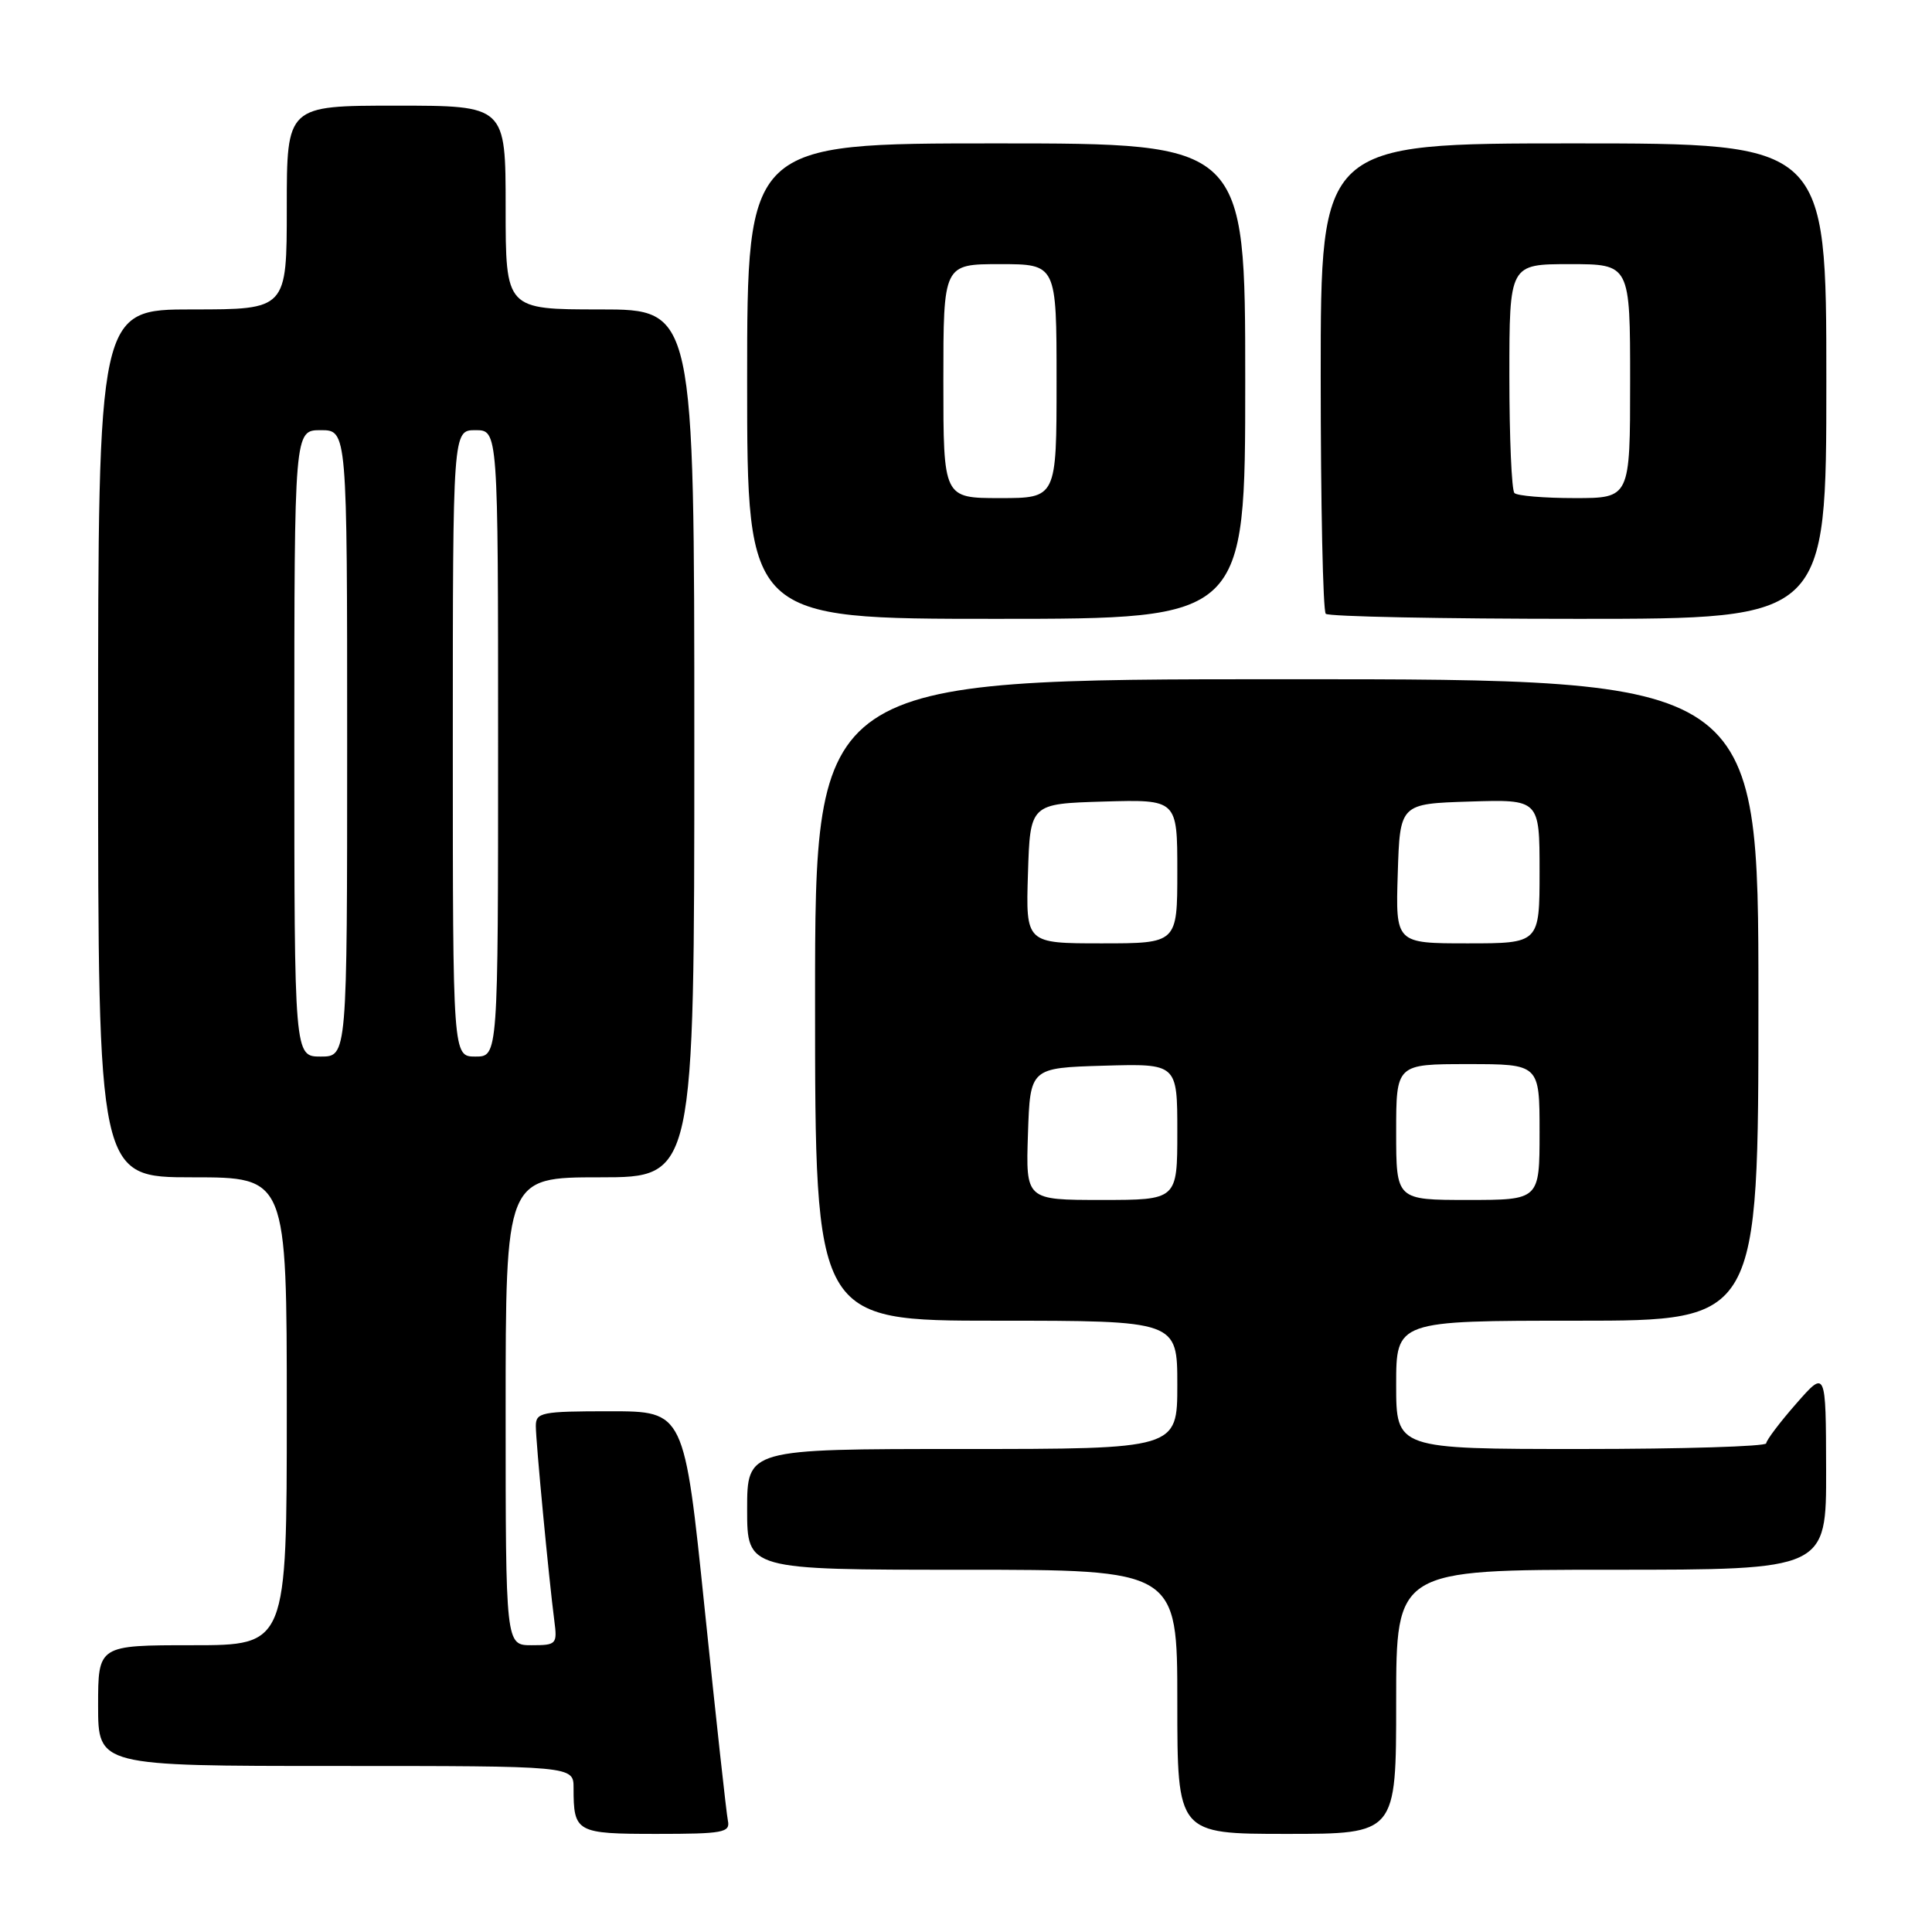 <?xml version="1.0" encoding="UTF-8" standalone="no"?>
<!DOCTYPE svg PUBLIC "-//W3C//DTD SVG 1.1//EN" "http://www.w3.org/Graphics/SVG/1.1/DTD/svg11.dtd" >
<svg xmlns="http://www.w3.org/2000/svg" xmlns:xlink="http://www.w3.org/1999/xlink" version="1.1" viewBox="0 0 256 256">
 <g >
 <path fill="currentColor"
d=" M 96.45 241.25 C 96.25 240.29 94.87 227.69 93.38 213.25 C 90.67 187.00 90.67 187.00 80.83 187.00 C 71.73 187.00 71.00 187.15 71.00 188.96 C 71.00 191.01 72.72 209.13 73.45 214.75 C 73.86 217.87 73.73 218.00 70.44 218.00 C 67.00 218.00 67.00 218.00 67.00 187.00 C 67.00 156.00 67.00 156.00 79.50 156.00 C 92.00 156.00 92.00 156.00 92.00 98.50 C 92.00 41.00 92.00 41.00 79.50 41.00 C 67.00 41.00 67.00 41.00 67.00 27.50 C 67.00 14.00 67.00 14.00 52.50 14.00 C 38.00 14.00 38.00 14.00 38.00 27.50 C 38.00 41.00 38.00 41.00 25.50 41.00 C 13.00 41.00 13.00 41.00 13.00 98.50 C 13.00 156.00 13.00 156.00 25.50 156.00 C 38.00 156.00 38.00 156.00 38.00 187.00 C 38.00 218.00 38.00 218.00 25.50 218.00 C 13.00 218.00 13.00 218.00 13.00 226.00 C 13.00 234.00 13.00 234.00 44.50 234.00 C 76.00 234.00 76.00 234.00 76.00 236.92 C 76.00 242.81 76.35 243.00 87.01 243.00 C 95.82 243.00 96.78 242.82 96.45 241.25 Z  M 185.00 225.50 C 185.00 208.00 185.00 208.00 213.50 208.00 C 242.00 208.00 242.00 208.00 241.97 194.75 C 241.94 181.50 241.94 181.50 238.00 186.00 C 235.83 188.47 234.05 190.84 234.03 191.25 C 234.01 191.66 222.97 192.00 209.50 192.00 C 185.00 192.00 185.00 192.00 185.00 183.50 C 185.00 175.00 185.00 175.00 209.00 175.00 C 233.00 175.00 233.00 175.00 233.00 132.50 C 233.00 90.00 233.00 90.00 170.50 90.00 C 108.00 90.00 108.00 90.00 108.00 132.50 C 108.00 175.00 108.00 175.00 132.00 175.00 C 156.00 175.00 156.00 175.00 156.00 183.50 C 156.00 192.00 156.00 192.00 127.50 192.00 C 99.00 192.00 99.00 192.00 99.00 200.00 C 99.00 208.00 99.00 208.00 127.50 208.00 C 156.00 208.00 156.00 208.00 156.00 225.50 C 156.00 243.00 156.00 243.00 170.50 243.00 C 185.00 243.00 185.00 243.00 185.00 225.50 Z  M 165.00 50.50 C 165.00 19.00 165.00 19.00 132.00 19.00 C 99.00 19.00 99.00 19.00 99.00 50.50 C 99.00 82.00 99.00 82.00 132.00 82.00 C 165.00 82.00 165.00 82.00 165.00 50.50 Z  M 242.00 50.50 C 242.00 19.00 242.00 19.00 208.50 19.00 C 175.00 19.00 175.00 19.00 175.00 49.83 C 175.00 66.79 175.30 80.97 175.67 81.33 C 176.03 81.70 191.11 82.00 209.17 82.00 C 242.00 82.00 242.00 82.00 242.00 50.50 Z  M 39.00 98.50 C 39.00 57.00 39.00 57.00 42.50 57.00 C 46.00 57.00 46.00 57.00 46.00 98.50 C 46.00 140.00 46.00 140.00 42.50 140.00 C 39.00 140.00 39.00 140.00 39.00 98.50 Z  M 60.00 98.50 C 60.00 57.00 60.00 57.00 63.00 57.00 C 66.00 57.00 66.00 57.00 66.00 98.50 C 66.00 140.00 66.00 140.00 63.00 140.00 C 60.00 140.00 60.00 140.00 60.00 98.50 Z  M 136.21 150.25 C 136.50 141.50 136.50 141.50 146.25 141.21 C 156.00 140.93 156.00 140.93 156.00 149.96 C 156.00 159.00 156.00 159.00 145.96 159.00 C 135.92 159.00 135.92 159.00 136.21 150.25 Z  M 185.00 150.00 C 185.00 141.00 185.00 141.00 194.50 141.00 C 204.00 141.00 204.00 141.00 204.00 150.00 C 204.00 159.00 204.00 159.00 194.50 159.00 C 185.00 159.00 185.00 159.00 185.00 150.00 Z  M 136.21 115.75 C 136.50 106.50 136.50 106.50 146.25 106.21 C 156.00 105.93 156.00 105.93 156.00 115.46 C 156.00 125.00 156.00 125.00 145.96 125.00 C 135.92 125.00 135.92 125.00 136.21 115.75 Z  M 185.21 115.75 C 185.50 106.50 185.50 106.50 194.75 106.21 C 204.00 105.92 204.00 105.92 204.00 115.46 C 204.00 125.00 204.00 125.00 194.46 125.00 C 184.92 125.00 184.92 125.00 185.21 115.75 Z  M 125.00 50.50 C 125.00 35.00 125.00 35.00 132.50 35.00 C 140.00 35.00 140.00 35.00 140.00 50.50 C 140.00 66.00 140.00 66.00 132.50 66.00 C 125.00 66.00 125.00 66.00 125.00 50.50 Z  M 200.67 65.33 C 200.30 64.97 200.00 57.99 200.00 49.83 C 200.00 35.00 200.00 35.00 208.00 35.00 C 216.00 35.00 216.00 35.00 216.00 50.50 C 216.00 66.00 216.00 66.00 208.67 66.00 C 204.63 66.00 201.03 65.70 200.67 65.33 Z "/>
</g>
</svg>
